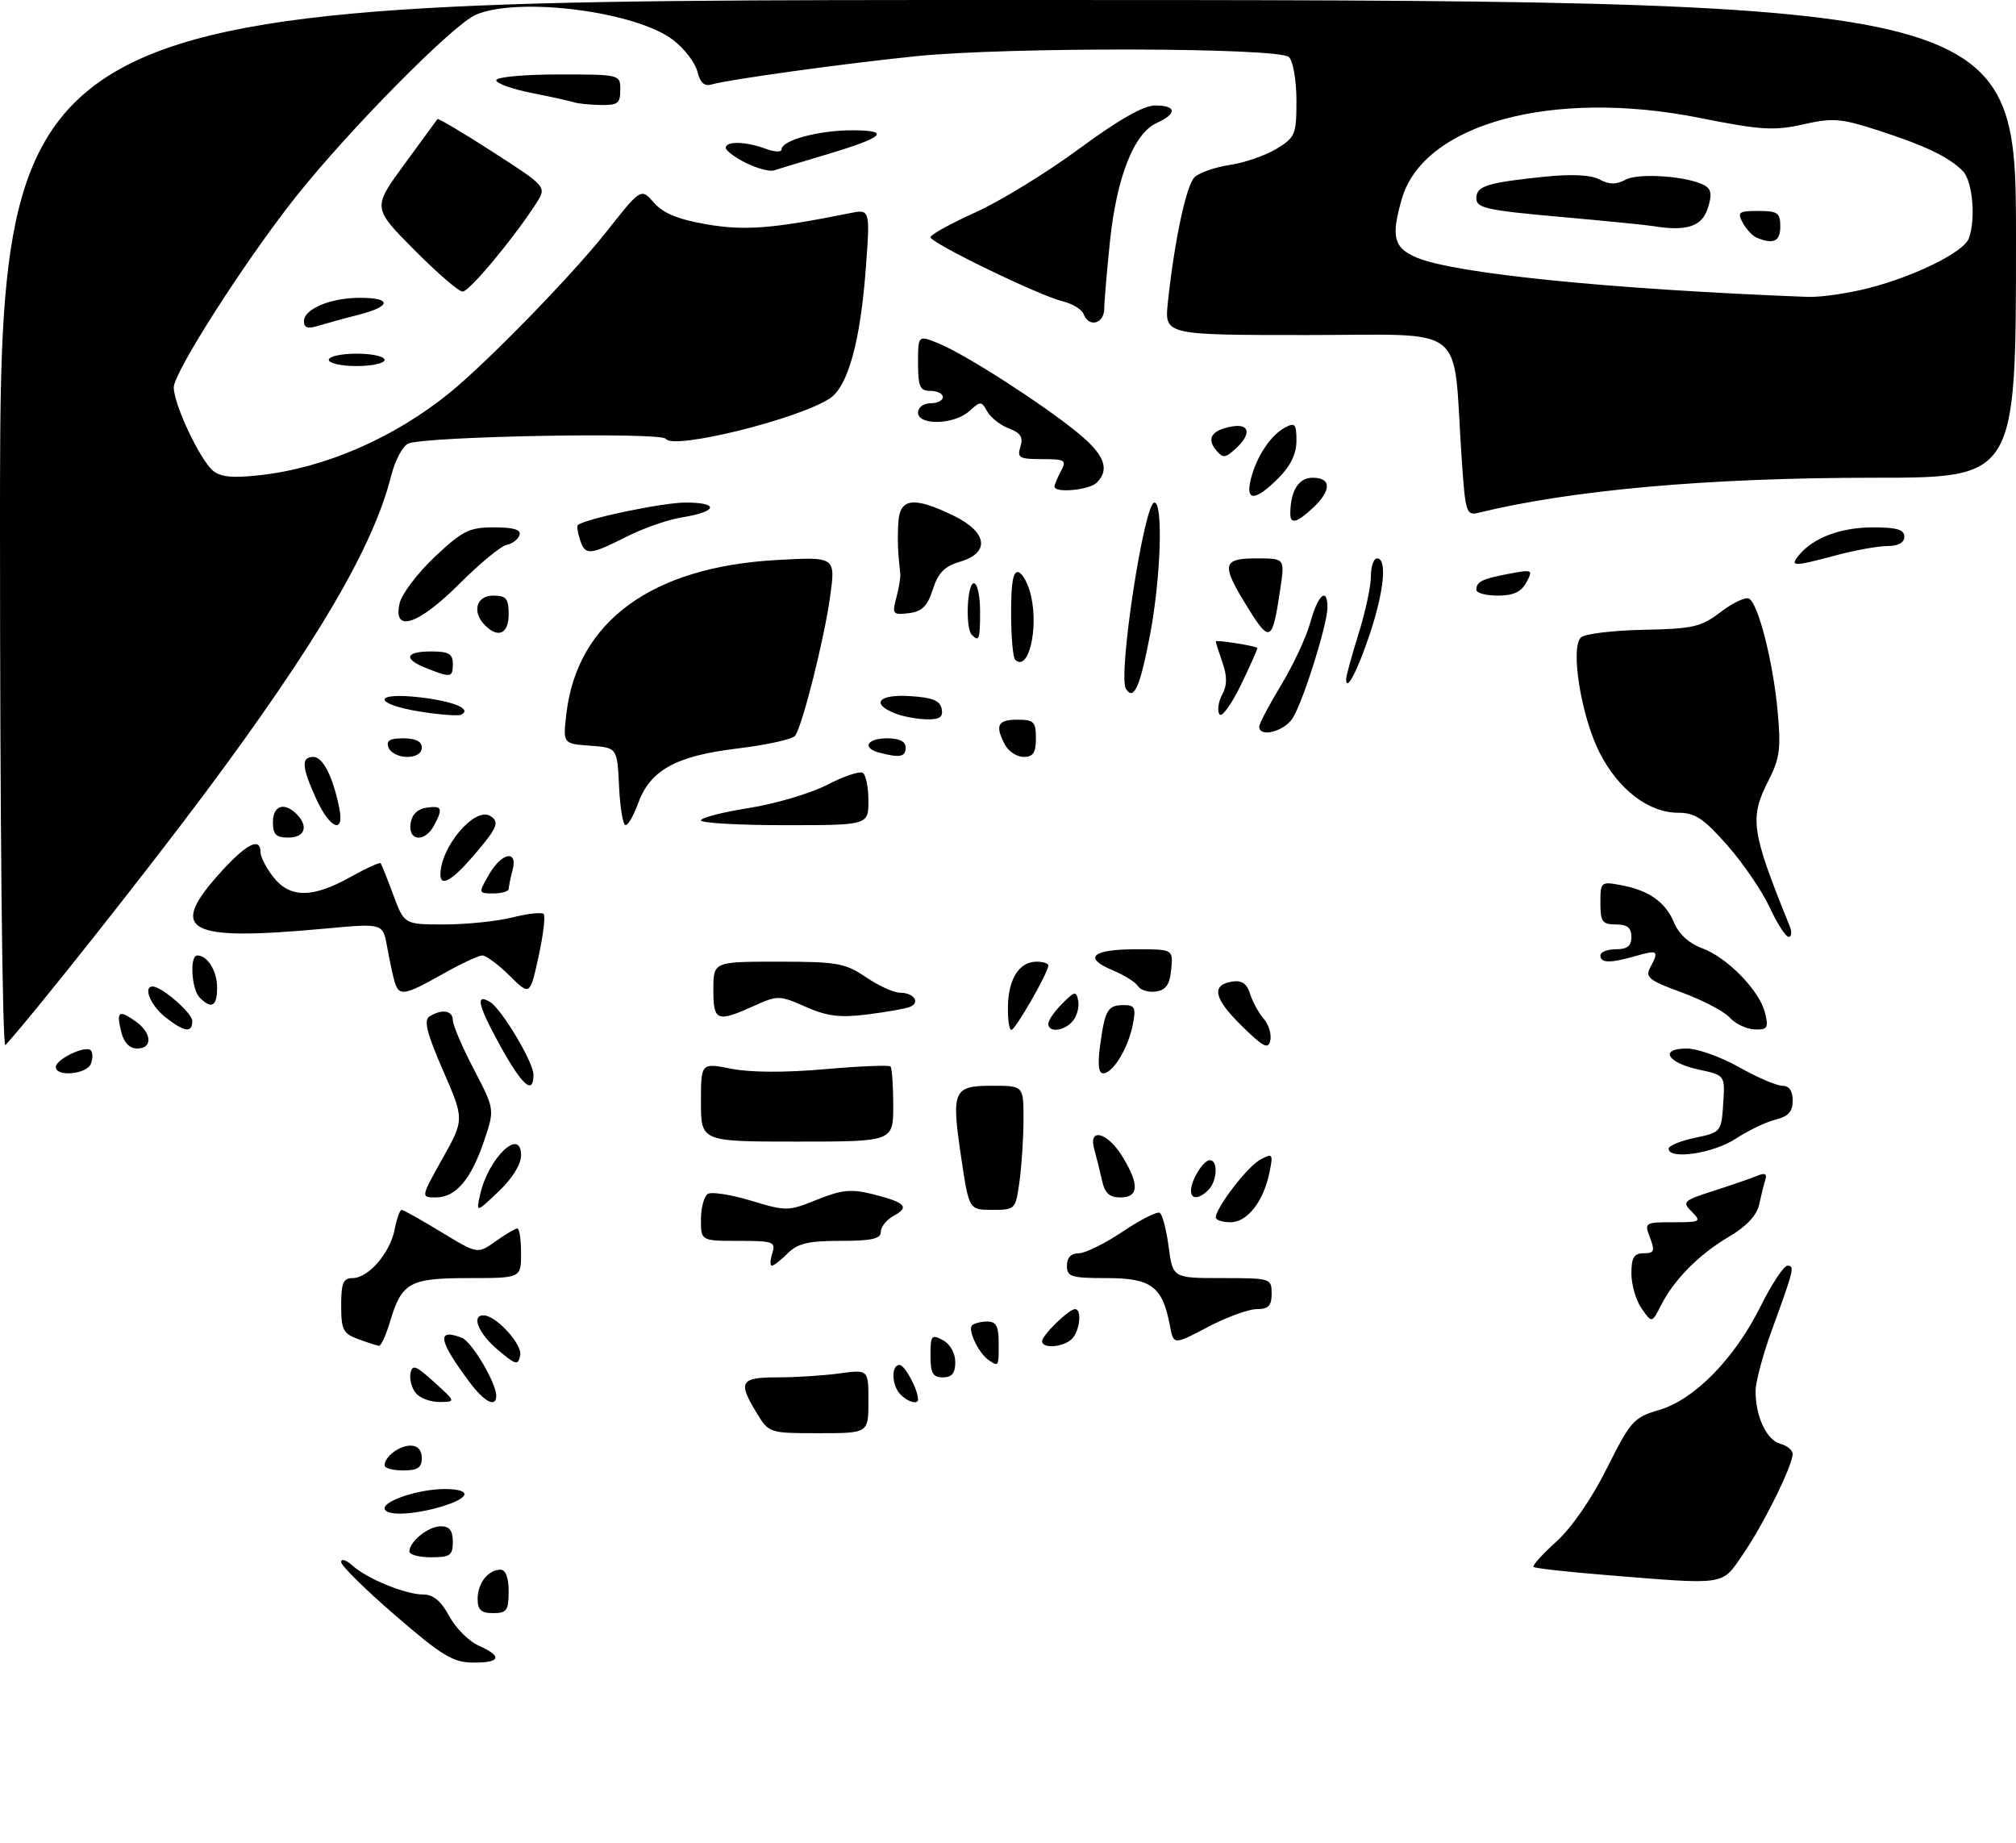 <?xml version="1.0" encoding="UTF-8" standalone="no"?>
<!DOCTYPE svg PUBLIC "-//W3C//DTD SVG 1.1//EN" "http://www.w3.org/Graphics/SVG/1.1/DTD/svg11.dtd" >
<svg xmlns="http://www.w3.org/2000/svg" xmlns:xlink="http://www.w3.org/1999/xlink" version="1.1" viewBox="0 0 325 297">
 <g >
 <path fill="currentColor"
d=" M 63.75 260.39 C 58.94 256.24 55.00 252.36 55.00 251.77 C 55.00 251.17 55.80 251.42 56.79 252.31 C 59.16 254.46 65.37 257.00 68.24 257.00 C 69.85 257.00 71.11 258.06 72.42 260.48 C 73.45 262.40 75.58 264.53 77.15 265.23 C 81.06 266.96 80.72 268.01 76.25 267.97 C 73.04 267.95 71.25 266.87 63.75 260.39 Z  M 77.00 257.70 C 77.00 255.16 78.70 253.00 80.70 253.00 C 81.52 253.00 82.00 254.29 82.00 256.50 C 82.00 259.57 81.69 260.00 79.50 260.00 C 77.56 260.00 77.00 259.49 77.00 257.70 Z  M 258.56 253.83 C 252.54 253.34 247.43 252.77 247.22 252.55 C 247.00 252.33 248.66 250.50 250.90 248.47 C 253.36 246.25 256.61 241.54 259.05 236.65 C 262.87 229.02 263.38 228.45 267.46 227.26 C 273.15 225.60 279.62 219.00 283.82 210.56 C 285.62 206.95 287.57 204.00 288.16 204.00 C 289.36 204.00 289.21 204.60 285.60 214.50 C 284.19 218.35 283.03 222.71 283.02 224.18 C 282.99 228.27 284.80 232.13 287.01 232.71 C 288.11 233.00 289.00 233.74 288.99 234.37 C 288.97 236.26 284.28 245.74 280.99 250.51 C 277.48 255.62 278.59 255.46 258.56 253.83 Z  M 66.00 250.07 C 66.00 248.46 69.06 246.00 71.07 246.00 C 72.46 246.00 73.00 246.70 73.00 248.50 C 73.00 250.69 72.57 251.00 69.50 251.00 C 67.58 251.00 66.00 250.58 66.00 250.07 Z  M 62.00 243.10 C 62.00 241.82 67.67 240.00 71.65 240.00 C 76.15 240.00 75.89 241.42 71.13 242.84 C 66.52 244.22 62.00 244.35 62.00 243.10 Z  M 62.00 236.20 C 62.00 234.79 64.35 233.00 66.20 233.00 C 67.33 233.00 68.00 233.74 68.00 235.00 C 68.00 236.56 67.33 237.00 65.00 237.00 C 63.35 237.00 62.00 236.64 62.00 236.20 Z  M 121.99 227.75 C 118.91 222.70 119.33 222.00 125.36 222.00 C 128.31 222.00 132.81 221.71 135.36 221.36 C 140.00 220.73 140.00 220.73 140.00 225.86 C 140.00 231.00 140.00 231.00 131.99 231.00 C 124.02 231.00 123.96 230.98 121.99 227.75 Z  M 67.04 224.55 C 66.38 223.75 65.99 222.31 66.17 221.34 C 66.46 219.86 67.05 220.08 70.00 222.77 C 73.50 225.94 73.50 225.94 70.87 225.97 C 69.43 225.99 67.70 225.35 67.04 224.55 Z  M 75.68 222.75 C 70.67 216.04 70.33 214.04 74.46 215.62 C 76.05 216.23 80.00 222.89 80.00 224.96 C 80.00 226.96 78.08 225.98 75.68 222.75 Z  M 145.20 224.80 C 143.73 223.33 143.61 220.00 145.02 220.00 C 145.87 220.00 148.00 223.99 148.00 225.57 C 148.00 226.42 146.38 225.98 145.20 224.80 Z  M 150.00 218.46 C 150.00 215.24 150.18 215.02 152.00 216.00 C 153.17 216.63 154.00 218.09 154.00 219.54 C 154.00 221.33 153.46 222.00 152.00 222.00 C 150.38 222.00 150.00 221.33 150.00 218.46 Z  M 80.25 217.56 C 77.15 214.95 75.93 212.00 77.94 212.00 C 79.95 212.00 84.21 216.65 83.86 218.44 C 83.53 220.12 83.19 220.04 80.25 217.56 Z  M 159.40 219.23 C 157.79 218.16 155.97 214.37 156.70 213.63 C 157.05 213.28 158.16 213.00 159.17 213.00 C 160.60 213.00 161.00 213.77 161.00 216.50 C 161.00 220.31 161.00 220.31 159.40 219.23 Z  M 57.75 215.84 C 55.32 214.95 55.00 214.32 55.00 210.42 C 55.00 206.81 55.33 206.00 56.83 206.00 C 59.38 206.00 62.85 202.01 63.61 198.20 C 63.96 196.44 64.47 195.00 64.74 195.00 C 65.02 195.00 67.88 196.61 71.12 198.57 C 76.99 202.14 76.99 202.14 79.90 200.07 C 81.50 198.93 83.08 198.00 83.40 198.00 C 83.73 198.00 84.00 199.80 84.00 202.00 C 84.00 206.00 84.00 206.00 75.57 206.00 C 66.02 206.00 64.77 206.69 62.87 213.04 C 62.22 215.22 61.42 216.96 61.09 216.92 C 60.77 216.88 59.26 216.39 57.75 215.84 Z  M 168.00 216.17 C 168.00 215.20 172.32 211.00 173.31 211.00 C 174.46 211.00 174.08 214.52 172.80 215.80 C 171.44 217.16 168.00 217.43 168.00 216.17 Z  M 188.59 213.61 C 187.41 207.36 185.60 206.00 178.44 206.00 C 172.67 206.00 172.00 205.79 172.00 204.00 C 172.00 202.70 172.67 202.00 173.90 202.00 C 174.94 202.00 178.14 200.43 181.00 198.50 C 183.86 196.58 186.54 195.22 186.97 195.48 C 187.39 195.74 188.04 198.22 188.40 200.98 C 189.07 206.00 189.07 206.00 197.03 206.00 C 204.86 206.00 205.00 206.04 205.00 208.50 C 205.00 210.47 204.49 211.00 202.60 211.00 C 201.28 211.00 197.72 212.30 194.69 213.90 C 189.18 216.80 189.18 216.80 188.59 213.61 Z  M 264.65 210.91 C 263.74 209.62 263.00 207.08 263.00 205.28 C 263.00 202.68 263.41 202.00 264.98 202.00 C 266.67 202.00 266.82 201.64 266.00 199.50 C 265.07 197.05 265.15 197.00 269.74 197.00 C 274.15 197.00 274.33 196.90 272.73 195.30 C 271.14 193.71 271.35 193.51 276.27 191.93 C 279.15 191.01 282.29 189.92 283.26 189.52 C 284.51 188.99 284.90 189.18 284.59 190.14 C 284.36 190.89 283.91 192.69 283.59 194.15 C 283.21 195.89 281.55 197.67 278.76 199.31 C 273.89 202.18 269.90 206.21 267.77 210.39 C 266.30 213.27 266.30 213.27 264.65 210.91 Z  M 124.50 202.00 C 125.09 200.15 124.68 200.00 119.07 200.00 C 113.00 200.00 113.00 200.00 113.00 196.56 C 113.00 194.67 113.50 192.81 114.11 192.43 C 114.72 192.06 117.85 192.55 121.07 193.52 C 126.75 195.24 127.08 195.24 131.72 193.36 C 135.69 191.76 137.21 191.61 140.67 192.47 C 145.95 193.79 146.70 194.55 144.09 195.95 C 142.94 196.57 142.00 197.73 142.00 198.54 C 142.00 199.67 140.54 200.00 135.50 200.00 C 130.33 200.00 128.59 200.41 127.00 202.00 C 125.90 203.10 124.74 204.00 124.43 204.00 C 124.12 204.00 124.15 203.10 124.50 202.00 Z  M 196.00 196.23 C 196.00 194.66 201.11 188.01 203.17 186.91 C 205.17 185.84 205.26 185.95 204.67 188.88 C 203.73 193.61 201.10 197.00 198.38 197.00 C 197.07 197.00 196.00 196.65 196.00 196.23 Z  M 77.41 192.50 C 78.74 186.60 84.00 181.59 84.00 186.22 C 84.00 187.67 82.57 189.97 80.37 192.05 C 76.74 195.50 76.74 195.50 77.41 192.50 Z  M 154.96 186.60 C 153.34 175.72 153.65 175.00 159.97 175.00 C 165.00 175.00 165.00 175.00 165.00 180.36 C 165.00 183.31 164.71 187.81 164.36 190.36 C 163.74 194.94 163.68 195.00 159.97 195.00 C 156.21 195.00 156.21 195.00 154.96 186.60 Z  M 71.34 186.72 C 74.86 180.43 74.86 180.43 71.42 172.53 C 68.80 166.51 68.28 164.44 69.24 163.83 C 71.21 162.58 73.00 162.86 73.00 164.43 C 73.00 165.21 74.52 168.77 76.38 172.33 C 79.76 178.81 79.76 178.81 78.03 183.91 C 75.92 190.13 73.47 193.00 70.26 193.00 C 67.83 193.00 67.83 193.00 71.34 186.72 Z  M 177.65 190.25 C 177.32 188.74 176.76 186.49 176.41 185.25 C 175.39 181.68 178.50 182.45 180.92 186.37 C 183.70 190.88 183.61 193.00 180.62 193.00 C 178.85 193.00 178.10 192.31 177.65 190.25 Z  M 192.00 191.93 C 192.00 190.22 193.98 187.00 195.04 187.00 C 196.40 187.00 196.23 190.37 194.80 191.80 C 193.31 193.29 192.00 193.35 192.00 191.93 Z  M 269.00 185.14 C 269.00 184.67 270.91 183.88 273.25 183.39 C 277.44 182.51 277.50 182.44 277.80 177.90 C 278.10 173.30 278.10 173.30 273.88 172.40 C 268.75 171.30 267.43 169.00 271.93 169.00 C 273.64 169.00 277.42 170.35 280.35 172.00 C 283.27 173.65 286.41 175.00 287.33 175.00 C 288.42 175.00 289.00 175.82 289.00 177.39 C 289.00 179.17 288.30 179.95 286.25 180.45 C 284.74 180.82 281.82 182.22 279.77 183.56 C 276.17 185.92 269.00 186.97 269.00 185.14 Z  M 113.00 177.64 C 113.00 171.29 113.00 171.29 117.91 172.26 C 120.98 172.87 126.62 172.89 132.96 172.33 C 138.54 171.84 143.31 171.64 143.55 171.89 C 143.80 172.13 144.00 174.96 144.00 178.17 C 144.00 184.00 144.00 184.00 128.50 184.00 C 113.00 184.00 113.00 184.00 113.00 177.64 Z  M 80.54 168.38 C 77.03 161.98 76.59 160.01 79.03 161.52 C 80.90 162.67 86.00 171.22 86.00 173.20 C 86.00 176.60 84.18 174.99 80.54 168.38 Z  M 9.00 171.98 C 9.00 170.72 13.77 168.44 14.63 169.29 C 14.97 169.64 14.98 170.61 14.65 171.46 C 14.00 173.15 9.00 173.62 9.00 171.98 Z  M 177.36 168.42 C 178.13 162.75 178.58 162.00 181.18 162.00 C 182.97 162.00 183.16 162.43 182.61 165.20 C 181.85 168.99 179.40 173.00 177.84 173.00 C 177.09 173.00 176.93 171.49 177.36 168.42 Z  M 0.00 84.70 C 0.00 0.00 0.00 0.00 162.50 0.00 C 325.00 0.00 325.00 0.00 325.00 38.50 C 325.00 77.00 325.00 77.00 302.11 77.00 C 275.55 77.00 253.50 78.95 238.37 82.64 C 236.35 83.13 236.22 82.70 235.60 73.33 C 234.17 51.85 236.94 54.00 210.77 54.00 C 187.72 54.00 187.72 54.00 188.27 48.75 C 189.32 38.87 191.22 29.92 192.56 28.58 C 193.30 27.85 195.85 26.95 198.23 26.59 C 200.62 26.24 204.01 25.06 205.78 23.99 C 208.81 22.14 209.00 21.69 209.00 16.21 C 209.00 13.02 208.46 9.86 207.80 9.20 C 206.26 7.66 162.73 7.55 147.86 9.04 C 136.42 10.19 117.47 12.81 114.78 13.60 C 113.56 13.97 112.88 13.37 112.42 11.52 C 112.06 10.09 110.30 7.80 108.50 6.43 C 102.48 1.84 83.64 -0.57 76.72 2.37 C 73.08 3.91 56.33 20.85 47.70 31.71 C 39.58 41.94 28.00 60.02 28.01 62.45 C 28.02 65.18 32.25 74.15 34.35 75.88 C 35.58 76.90 37.57 77.08 41.99 76.58 C 52.45 75.40 63.54 70.57 72.50 63.30 C 78.58 58.36 92.28 44.30 97.73 37.39 C 103.34 30.29 103.34 30.29 105.42 32.67 C 106.91 34.37 109.32 35.36 113.87 36.15 C 119.99 37.21 124.50 36.87 136.89 34.38 C 140.28 33.69 140.28 33.69 139.59 43.10 C 138.71 55.03 136.70 62.31 133.76 64.23 C 128.57 67.60 108.46 72.55 107.34 70.73 C 106.65 69.62 68.83 70.31 65.85 71.48 C 64.94 71.84 63.69 74.18 63.06 76.69 C 60.18 88.13 51.19 103.47 33.24 127.58 C 23.71 140.37 5.30 163.62 0.87 168.45 C 0.38 168.99 0.00 132.88 0.00 84.70 Z  M 301.28 46.43 C 308.77 44.49 316.54 40.64 317.38 38.46 C 318.56 35.37 318.01 29.15 316.41 27.55 C 314.13 25.27 310.36 23.47 302.73 21.00 C 296.78 19.08 295.47 18.97 290.68 20.05 C 285.98 21.10 283.87 20.97 273.98 19.00 C 250.25 14.27 229.46 19.94 225.98 32.08 C 224.22 38.19 224.68 39.97 228.42 41.53 C 234.59 44.11 259.68 46.63 291.36 47.85 C 293.48 47.93 297.94 47.29 301.28 46.43 Z  M 19.56 166.38 C 18.72 163.02 19.12 162.70 21.81 164.58 C 24.50 166.46 24.67 169.00 22.11 169.00 C 20.90 169.00 19.98 168.05 19.56 166.38 Z  M 200.11 165.28 C 195.63 160.87 195.21 158.71 198.74 158.19 C 200.20 157.98 201.04 158.58 201.53 160.19 C 201.92 161.46 202.90 163.25 203.71 164.18 C 204.51 165.10 205.00 166.67 204.79 167.68 C 204.47 169.20 203.69 168.80 200.11 165.28 Z  M 26.63 163.93 C 24.29 162.08 23.02 159.00 24.60 159.00 C 26.07 159.00 31.00 163.28 31.00 164.57 C 31.00 166.55 29.73 166.36 26.63 163.93 Z  M 162.49 162.10 C 162.60 157.69 164.35 155.00 167.12 155.00 C 168.16 155.00 169.00 155.28 169.00 155.61 C 169.00 156.75 163.69 166.00 163.04 166.00 C 162.68 166.00 162.44 164.25 162.49 162.10 Z  M 169.00 165.00 C 169.00 164.45 170.01 162.99 171.24 161.76 C 173.27 159.73 173.51 159.69 173.82 161.31 C 174.01 162.29 173.62 163.75 172.96 164.55 C 171.59 166.20 169.00 166.50 169.00 165.00 Z  M 278.83 164.00 C 277.92 162.99 274.44 161.18 271.12 159.96 C 265.85 158.04 265.19 157.52 266.03 155.94 C 267.49 153.22 267.28 153.06 263.76 154.07 C 259.59 155.27 258.00 155.25 258.00 154.00 C 258.00 153.45 259.12 153.00 260.50 153.00 C 262.33 153.00 263.00 152.47 263.00 151.00 C 263.00 149.53 262.33 149.00 260.50 149.00 C 258.31 149.00 258.00 148.56 258.00 145.53 C 258.00 142.15 258.09 142.07 261.25 142.65 C 265.82 143.49 268.50 145.38 269.89 148.74 C 270.64 150.54 272.31 152.07 274.34 152.81 C 278.42 154.28 283.65 159.64 284.54 163.25 C 285.14 165.68 284.94 165.99 282.86 165.92 C 281.56 165.87 279.75 165.01 278.83 164.00 Z  M 115.00 159.50 C 115.00 155.00 115.00 155.00 125.46 155.00 C 134.96 155.00 136.25 155.23 139.60 157.50 C 141.62 158.88 144.09 160.00 145.08 160.00 C 147.34 160.00 148.44 161.62 146.65 162.30 C 145.92 162.59 142.82 163.13 139.78 163.51 C 135.40 164.06 133.33 163.80 129.87 162.27 C 125.63 160.40 125.38 160.40 121.50 162.15 C 115.55 164.83 115.00 164.60 115.00 159.50 Z  M 32.20 160.80 C 30.87 159.47 30.54 154.00 31.80 154.00 C 33.46 154.00 35.00 156.50 35.00 159.20 C 35.00 162.21 34.11 162.71 32.20 160.80 Z  M 63.62 158.25 C 63.34 157.29 62.80 154.77 62.42 152.65 C 61.74 148.81 61.74 148.81 52.62 149.65 C 29.82 151.77 26.85 150.10 35.88 140.25 C 39.84 135.93 42.00 134.91 42.00 137.37 C 42.00 138.12 42.93 139.92 44.07 141.37 C 46.75 144.77 50.36 144.77 56.43 141.39 C 59.00 139.95 61.23 138.93 61.37 139.14 C 61.52 139.34 62.44 141.64 63.41 144.25 C 65.17 149.00 65.17 149.00 71.64 149.00 C 75.20 149.00 80.13 148.49 82.60 147.87 C 85.06 147.25 87.33 147.00 87.64 147.31 C 87.95 147.62 87.58 150.71 86.82 154.18 C 85.43 160.50 85.43 160.50 82.14 157.25 C 80.33 155.46 78.35 154.00 77.75 154.00 C 77.15 154.00 74.27 155.35 71.35 157.00 C 65.18 160.48 64.32 160.62 63.62 158.25 Z  M 183.47 158.96 C 183.08 158.32 181.22 157.15 179.34 156.37 C 174.54 154.36 176.07 153.00 183.12 153.00 C 189.13 153.00 189.13 153.00 188.81 156.25 C 188.58 158.69 187.97 159.58 186.34 159.81 C 185.16 159.98 183.87 159.59 183.47 158.96 Z  M 285.29 146.25 C 284.08 143.64 281.01 139.14 278.47 136.25 C 274.66 131.93 273.27 131.00 270.57 131.00 C 265.77 131.00 260.89 127.26 257.85 121.27 C 254.91 115.47 253.13 104.47 254.85 102.75 C 255.43 102.17 259.95 101.61 264.89 101.51 C 272.98 101.35 274.23 101.06 277.44 98.61 C 279.41 97.11 281.45 96.16 281.99 96.50 C 283.49 97.42 285.83 106.68 286.57 114.57 C 287.13 120.62 286.92 122.24 285.11 125.78 C 282.00 131.88 282.29 133.91 288.51 149.25 C 288.90 150.21 288.83 151.00 288.35 151.00 C 287.88 151.00 286.50 148.86 285.29 146.25 Z  M 78.80 141.01 C 80.84 137.41 83.53 136.88 82.63 140.25 C 82.30 141.49 82.02 142.84 82.01 143.25 C 82.01 143.66 80.90 144.00 79.55 144.00 C 77.11 144.00 77.10 143.98 78.80 141.01 Z  M 71.00 140.97 C 71.00 136.52 76.55 129.98 79.02 131.51 C 80.59 132.48 80.21 133.39 76.42 137.82 C 72.92 141.91 71.00 143.03 71.00 140.97 Z  M 44.00 132.50 C 44.00 129.84 45.82 129.22 47.80 131.20 C 49.78 133.18 49.16 135.00 46.50 135.00 C 44.50 135.00 44.00 134.50 44.00 132.50 Z  M 66.18 132.75 C 66.39 131.30 67.30 130.39 68.75 130.18 C 71.27 129.82 71.46 130.27 69.96 133.07 C 68.49 135.81 65.78 135.59 66.18 132.75 Z  M 50.97 128.75 C 48.63 123.59 48.52 122.00 50.52 122.00 C 52.06 122.00 53.68 125.20 54.70 130.25 C 55.56 134.55 53.17 133.59 50.97 128.75 Z  M 99.80 126.75 C 99.50 120.50 99.50 120.50 95.12 120.19 C 90.74 119.87 90.74 119.87 91.31 115.00 C 93.07 100.17 105.05 91.40 125.10 90.27 C 134.71 89.73 134.71 89.73 133.83 96.11 C 132.92 102.80 129.41 116.79 128.20 118.57 C 127.82 119.14 123.62 120.07 118.88 120.64 C 108.93 121.84 104.80 124.13 102.85 129.53 C 102.16 131.44 101.26 133.00 100.85 133.00 C 100.43 133.00 99.96 130.19 99.80 126.75 Z  M 113.00 132.23 C 113.00 131.80 116.49 130.90 120.75 130.23 C 125.01 129.55 130.68 127.88 133.34 126.50 C 136.01 125.12 138.60 124.25 139.09 124.56 C 139.59 124.87 140.00 126.89 140.00 129.06 C 140.00 133.00 140.00 133.00 126.50 133.00 C 119.08 133.00 113.00 132.65 113.00 132.23 Z  M 62.64 120.50 C 62.21 119.37 62.80 119.00 65.03 119.00 C 67.00 119.00 68.00 119.50 68.00 120.50 C 68.00 121.42 67.07 122.00 65.61 122.00 C 64.29 122.00 62.95 121.33 62.64 120.50 Z  M 141.75 121.31 C 138.91 120.57 139.75 119.00 143.00 119.00 C 145.00 119.00 146.00 119.50 146.00 120.50 C 146.00 122.00 145.06 122.18 141.75 121.31 Z  M 162.04 120.07 C 160.36 116.94 160.81 116.00 164.00 116.00 C 166.67 116.00 167.00 116.33 167.00 119.00 C 167.00 121.32 166.55 122.00 165.04 122.00 C 163.95 122.00 162.60 121.13 162.04 120.07 Z  M 203.00 117.12 C 203.00 116.64 204.60 113.60 206.56 110.37 C 208.51 107.14 210.63 102.59 211.26 100.25 C 212.45 95.87 214.00 94.54 214.00 97.89 C 214.00 100.62 210.08 113.10 208.39 115.75 C 207.01 117.91 203.00 118.93 203.00 117.12 Z  M 67.75 114.70 C 60.09 113.47 60.08 111.50 67.74 112.40 C 73.20 113.04 76.14 114.29 74.34 115.20 C 73.88 115.43 70.91 115.20 67.75 114.70 Z  M 144.25 114.97 C 140.31 113.38 141.67 111.87 146.74 112.20 C 150.31 112.42 151.56 112.93 151.81 114.25 C 152.07 115.59 151.49 115.99 149.32 115.94 C 147.77 115.90 145.49 115.47 144.25 114.97 Z  M 196.58 115.12 C 196.21 114.53 196.41 113.10 197.03 111.95 C 197.84 110.44 197.85 109.00 197.07 106.78 C 196.48 105.09 196.00 103.55 196.00 103.38 C 196.00 103.10 202.16 104.05 202.69 104.42 C 202.79 104.49 201.61 107.17 200.06 110.37 C 198.51 113.58 196.94 115.72 196.58 115.12 Z  M 181.51 111.01 C 180.19 108.87 184.46 81.00 186.10 81.00 C 187.53 81.00 187.14 93.01 185.43 102.14 C 183.81 110.70 182.77 113.06 181.51 111.01 Z  M 217.01 109.45 C 217.02 108.93 217.92 105.65 219.01 102.16 C 220.11 98.67 221.00 94.51 221.00 92.91 C 221.00 91.31 221.45 90.00 222.00 90.00 C 223.63 90.00 223.15 95.17 220.87 102.06 C 218.88 108.07 216.98 111.71 217.01 109.45 Z  M 68.75 107.70 C 64.97 106.21 65.30 105.00 69.50 105.00 C 72.33 105.00 73.00 105.38 73.00 107.00 C 73.00 109.22 72.71 109.27 68.75 107.70 Z  M 163.64 106.31 C 163.29 105.95 163.00 102.55 163.00 98.75 C 163.00 93.74 163.34 91.95 164.22 92.24 C 164.90 92.47 165.80 94.19 166.22 96.07 C 167.45 101.56 165.73 108.40 163.64 106.31 Z  M 156.67 102.33 C 155.60 101.27 155.90 94.00 157.00 94.00 C 157.55 94.00 158.00 96.03 158.00 98.50 C 158.00 103.08 157.85 103.51 156.67 102.33 Z  M 201.20 98.01 C 196.82 90.97 196.98 90.00 202.56 90.00 C 207.12 90.00 207.12 90.00 206.42 94.75 C 205.14 103.49 204.75 103.73 201.20 98.01 Z  M 78.20 100.80 C 76.05 98.65 76.76 96.00 79.50 96.00 C 81.61 96.00 82.00 96.47 82.00 99.00 C 82.00 102.15 80.33 102.93 78.20 100.80 Z  M 64.42 97.25 C 64.76 95.74 67.32 92.36 70.09 89.75 C 74.58 85.53 75.64 85.00 79.65 85.00 C 82.82 85.00 84.04 85.37 83.75 86.25 C 83.52 86.94 82.59 87.64 81.68 87.82 C 80.76 88.00 77.35 90.81 74.09 94.07 C 67.43 100.73 63.30 102.09 64.42 97.25 Z  M 144.50 96.33 C 144.91 94.77 145.20 93.05 145.14 92.50 C 144.73 88.92 144.66 87.13 144.82 84.25 C 145.04 80.27 147.26 79.98 153.68 83.09 C 159.20 85.76 159.68 89.09 154.75 90.54 C 152.27 91.27 151.23 92.33 150.38 95.00 C 149.50 97.73 148.64 98.57 146.50 98.83 C 143.92 99.14 143.79 98.98 144.50 96.33 Z  M 238.00 95.06 C 238.00 93.75 238.94 93.29 243.36 92.46 C 247.06 91.77 247.17 91.82 246.07 93.87 C 245.24 95.41 243.98 96.00 241.46 96.00 C 239.56 96.00 238.00 95.58 238.00 95.06 Z  M 290.05 89.43 C 292.37 86.65 296.79 85.00 301.95 85.00 C 305.77 85.00 307.00 85.36 307.00 86.50 C 307.00 87.47 306.02 88.00 304.25 88.01 C 302.74 88.02 299.02 88.69 296.00 89.50 C 289.06 91.36 288.46 91.36 290.05 89.43 Z  M 93.48 86.92 C 93.11 85.78 92.97 84.74 93.16 84.61 C 94.66 83.54 106.88 81.00 110.54 81.00 C 116.04 81.00 115.67 82.48 109.94 83.39 C 107.68 83.75 103.64 85.16 100.95 86.53 C 95.01 89.53 94.32 89.57 93.48 86.92 Z  M 208.01 82.75 C 208.05 79.07 209.35 77.00 211.62 77.00 C 214.64 77.00 214.67 79.02 211.69 81.83 C 209.06 84.29 207.99 84.56 208.01 82.75 Z  M 201.64 77.25 C 202.53 73.64 204.83 70.16 207.14 68.92 C 208.77 68.05 209.00 68.32 209.00 71.04 C 209.00 73.15 208.06 75.10 206.08 77.08 C 202.35 80.80 200.75 80.87 201.64 77.25 Z  M 170.00 78.43 C 170.00 78.12 170.47 77.00 171.04 75.93 C 171.98 74.17 171.71 74.00 167.97 74.00 C 164.32 74.00 163.94 73.78 164.50 72.00 C 164.98 70.48 164.54 69.77 162.65 69.06 C 161.28 68.54 159.71 67.31 159.16 66.33 C 158.22 64.63 158.07 64.63 156.25 66.27 C 153.84 68.46 148.00 68.62 148.00 66.50 C 148.00 65.67 148.89 65.00 150.00 65.00 C 151.10 65.00 152.00 64.55 152.00 64.00 C 152.00 63.45 151.10 63.00 150.00 63.00 C 148.30 63.00 148.00 62.33 148.00 58.49 C 148.00 53.97 148.00 53.97 151.49 55.43 C 155.86 57.26 168.12 65.15 173.75 69.76 C 178.07 73.30 178.96 75.64 176.80 77.80 C 175.61 78.99 170.00 79.52 170.00 78.43 Z  M 196.06 72.57 C 194.48 70.67 195.31 69.36 198.49 68.76 C 201.50 68.18 201.82 69.95 199.14 72.37 C 197.51 73.85 197.14 73.87 196.06 72.57 Z  M 53.00 58.00 C 53.00 57.45 55.02 57.00 57.50 57.00 C 59.98 57.00 62.00 57.45 62.00 58.00 C 62.00 58.55 59.98 59.00 57.50 59.00 C 55.02 59.00 53.00 58.55 53.00 58.00 Z  M 49.00 51.78 C 49.00 49.79 53.28 48.00 58.05 48.00 C 63.24 48.00 63.09 49.39 57.75 50.75 C 55.41 51.34 52.49 52.15 51.25 52.53 C 49.63 53.04 49.00 52.83 49.00 51.78 Z  M 174.69 50.63 C 174.40 49.87 172.89 48.95 171.33 48.57 C 167.55 47.66 150.00 39.15 150.00 38.23 C 150.00 37.83 153.26 36.03 157.25 34.23 C 161.24 32.43 168.76 27.82 173.97 23.98 C 180.34 19.29 184.35 17.00 186.22 17.00 C 189.70 17.00 189.80 18.32 186.44 19.84 C 182.81 21.50 180.03 28.54 178.95 38.79 C 178.45 43.58 178.03 48.51 178.02 49.75 C 178.00 52.20 175.54 52.85 174.69 50.63 Z  M 66.76 40.25 C 60.06 33.50 60.06 33.50 65.17 26.50 C 67.98 22.65 70.39 19.36 70.52 19.20 C 70.66 19.03 74.68 21.42 79.46 24.50 C 88.16 30.11 88.16 30.11 86.42 32.81 C 82.74 38.51 75.65 47.00 74.58 47.00 C 73.95 47.00 70.44 43.96 66.76 40.25 Z  M 120.25 26.26 C 118.46 25.37 117.00 24.27 117.00 23.82 C 117.00 22.71 120.31 22.79 123.43 23.98 C 124.85 24.51 126.00 24.56 126.00 24.07 C 126.00 22.62 131.98 21.00 137.35 21.00 C 143.73 21.00 142.55 22.13 133.28 24.89 C 129.31 26.07 125.49 27.23 124.78 27.46 C 124.08 27.69 122.04 27.15 120.25 26.26 Z  M 92.50 16.48 C 91.95 16.29 88.91 15.62 85.75 14.99 C 82.59 14.37 80.00 13.44 80.00 12.93 C 80.00 12.42 84.50 12.00 90.00 12.00 C 100.00 12.00 100.00 12.00 100.00 14.50 C 100.00 16.67 99.57 16.99 96.75 16.92 C 94.96 16.88 93.05 16.68 92.50 16.48 Z  M 283.24 38.33 C 282.54 38.05 281.52 36.96 280.95 35.91 C 280.03 34.20 280.29 34.00 283.46 34.00 C 286.57 34.00 287.00 34.30 287.00 36.50 C 287.00 38.90 285.94 39.42 283.24 38.33 Z  M 266.50 36.44 C 265.40 36.26 258.54 35.58 251.25 34.93 C 239.70 33.90 238.00 33.52 238.00 31.98 C 238.00 29.97 239.69 29.44 249.12 28.47 C 253.43 28.03 256.49 28.19 257.87 28.93 C 259.45 29.77 260.54 29.78 262.09 28.95 C 264.25 27.80 272.47 28.44 274.92 29.95 C 275.90 30.56 276.00 31.51 275.29 33.63 C 274.34 36.53 271.85 37.32 266.50 36.44 Z "/>
</g>
</svg>